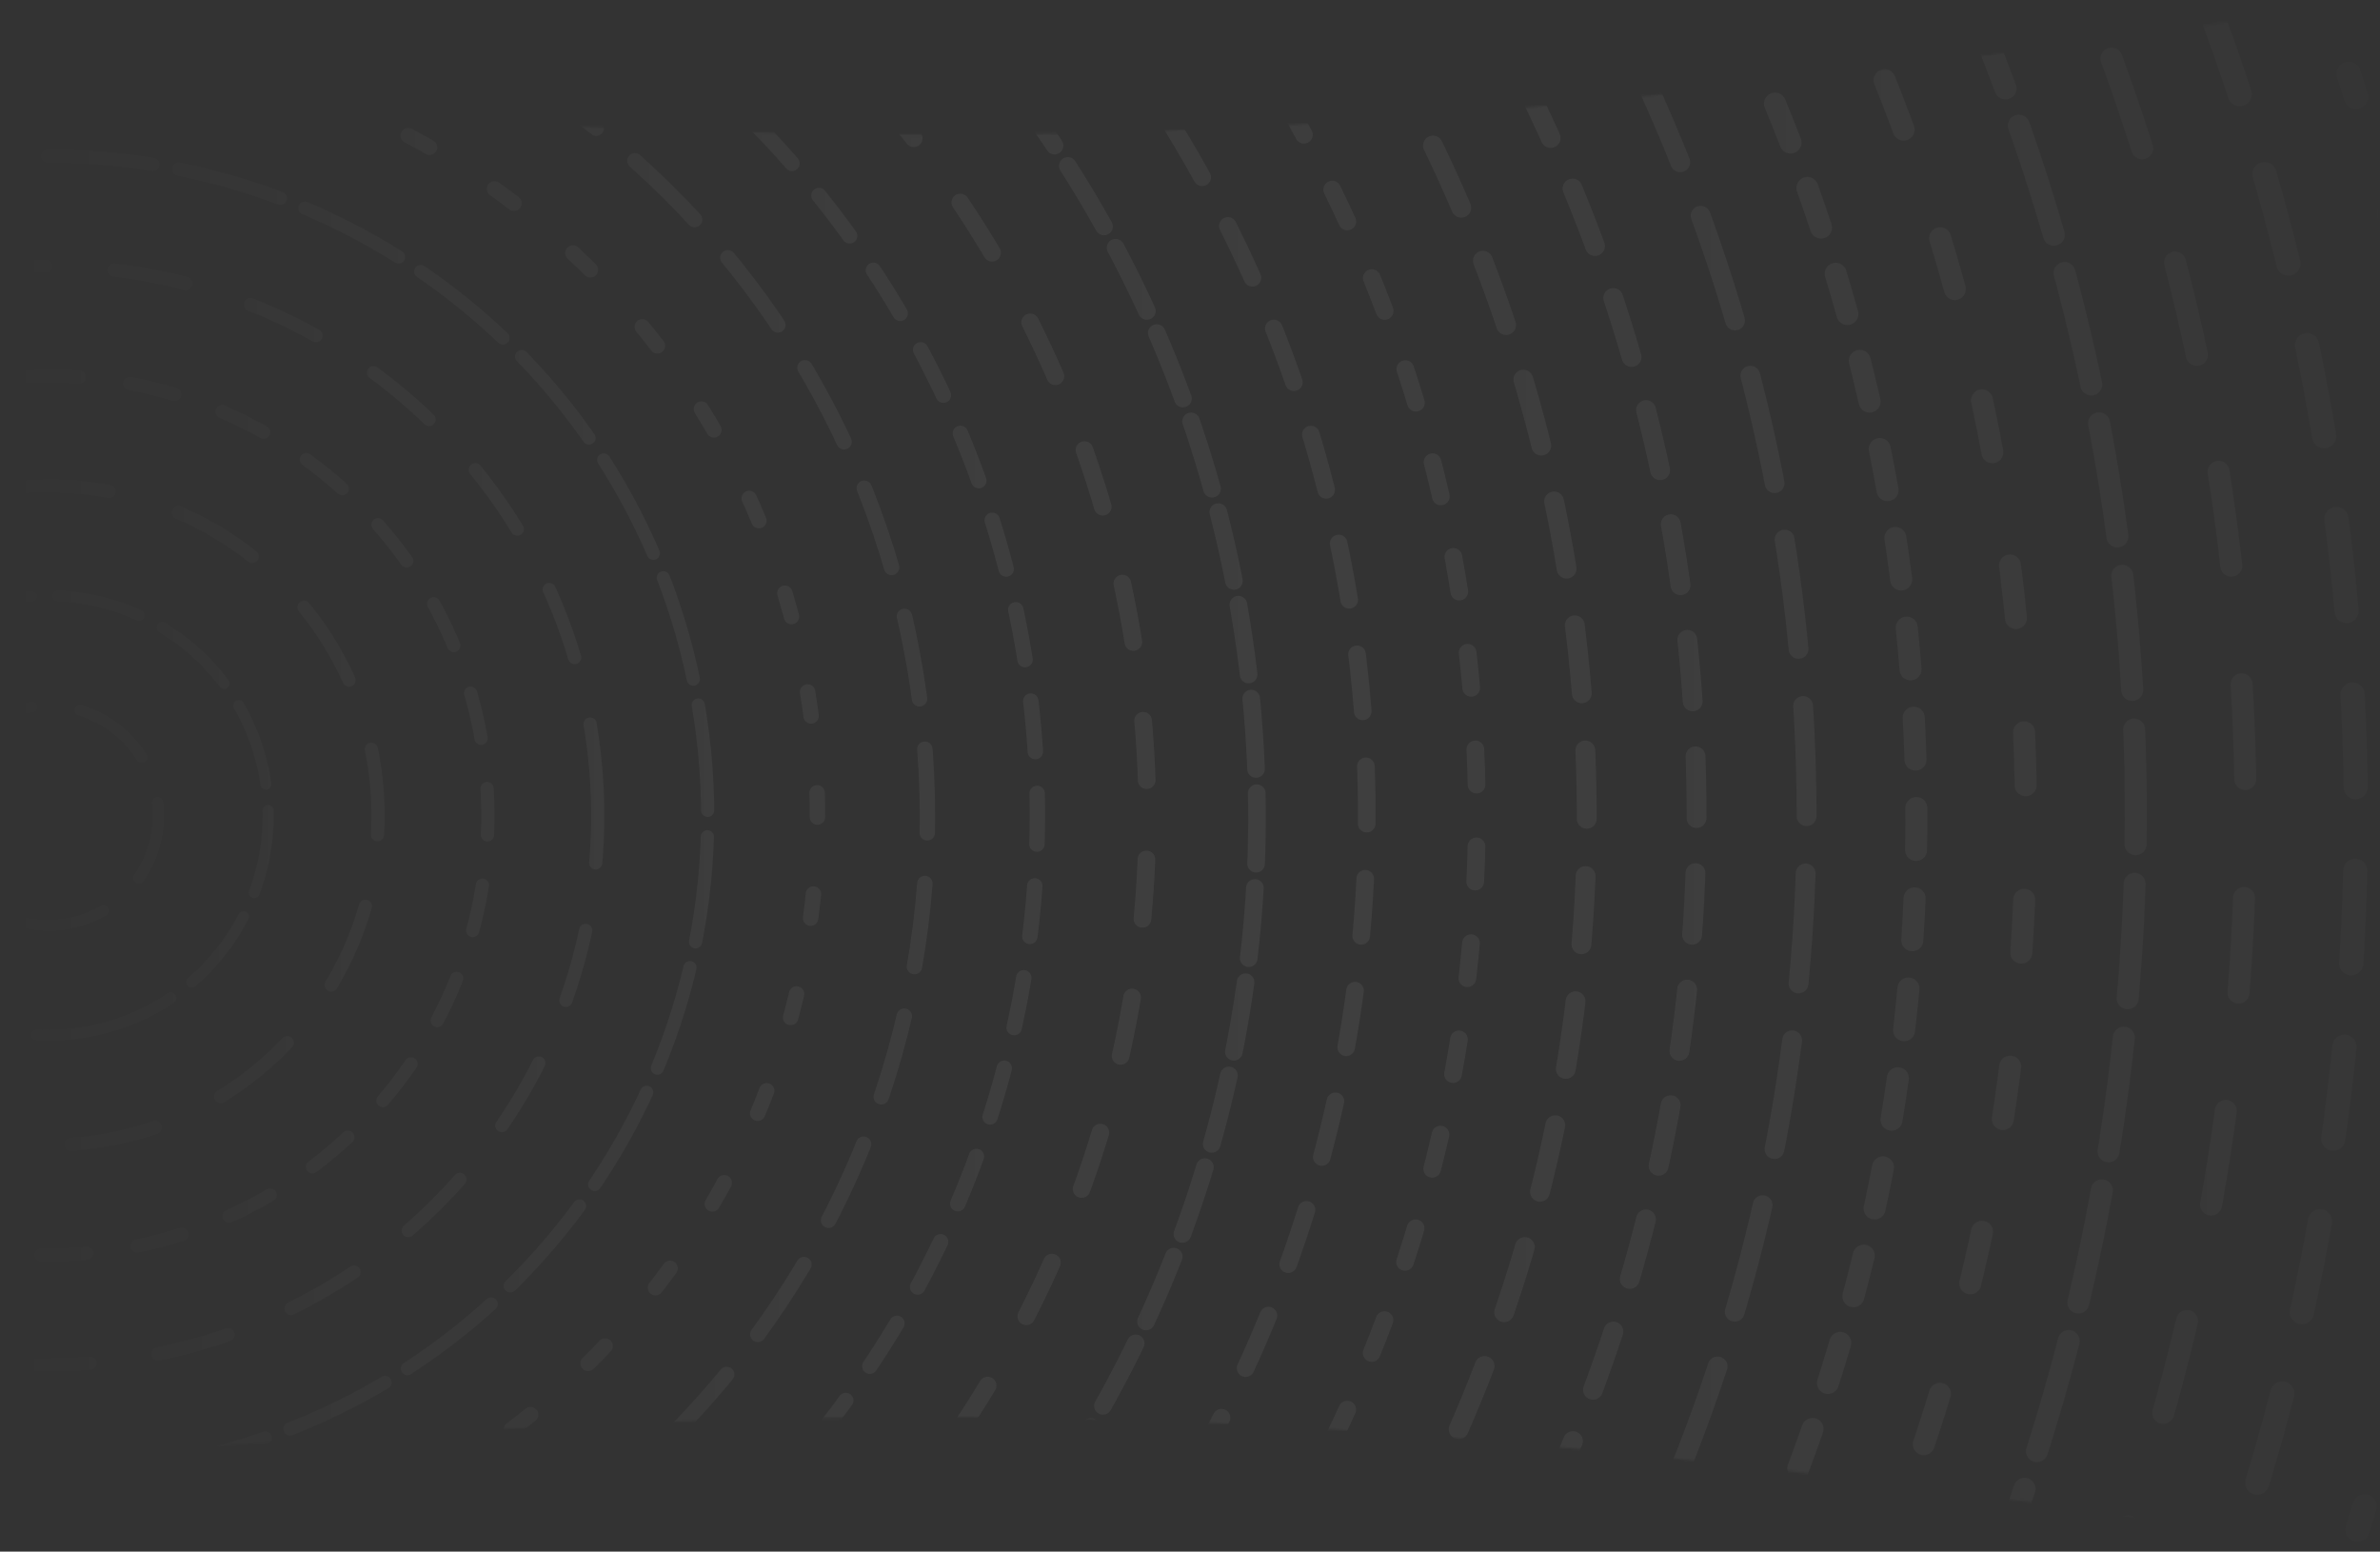 <svg width="1080" height="704" viewBox="0 0 1080 704" fill="none" xmlns="http://www.w3.org/2000/svg">
<rect x="0" y="0" width="1080" height="704" fill="#333333" stroke="none"/>
<mask id="mask0_1_4" style="mask-type:alpha" maskUnits="userSpaceOnUse" x="0" y="0" width="1080" height="704">
<path fill-rule="evenodd" clip-rule="evenodd" d="M0.004 41.31C175.794 53.884 351.584 65.662 527.374 59.358C711.251 52.762 895.128 26.382 987.066 13.191L1079 0V41.23V304.537V399.463V662.77V704L987.066 690.809C895.128 677.618 711.251 651.238 527.374 644.642C351.584 638.338 175.794 650.116 0.004 662.69V41.31Z" fill="url(#paint0_linear_1_4)"/>
</mask>
<g mask="url(#mask0_1_4)">
<g opacity="0.2">
<path opacity="0.05" d="M450.507 -639.495C-107.021 -876.152 -750.835 -616.034 -987.491 -58.506C-1224.15 499.022 -964.03 1142.84 -406.502 1379.49C151.026 1616.15 794.84 1356.03 1031.5 798.503C1268.15 240.975 1008.04 -402.839 450.507 -639.495Z" stroke="white" stroke-width="11" stroke-linecap="round" stroke-dasharray="11 55"/>
<path opacity="0.1" d="M497.261 -562.731C-17.87 -825.203 -648.243 -620.383 -910.715 -105.251C-1173.19 409.88 -968.367 1040.25 -453.236 1302.73C61.896 1565.2 692.268 1360.38 954.741 845.246C1217.21 330.114 1012.39 -300.258 497.261 -562.731Z" stroke="white" stroke-width="11" stroke-linecap="round" stroke-dasharray="42 38"/>
<path opacity="0.14" d="M-718.886 -297.106C-1087.32 112.08 -1054.28 742.466 -645.095 1110.9C-235.909 1479.33 394.477 1446.3 762.91 1037.11C1131.34 627.922 1098.31 -2.463 689.119 -370.897C279.933 -739.33 -350.453 -706.293 -718.886 -297.106Z" stroke="white" stroke-width="10" stroke-linecap="round" stroke-dasharray="43 54"/>
<path opacity="0.19" d="M121.011 -571.939C-399.208 -626.616 -865.253 -249.22 -919.93 270.999C-974.607 791.217 -597.212 1257.26 -76.993 1311.94C443.226 1366.62 909.271 989.221 963.948 469.002C1018.63 -51.216 641.229 -517.262 121.011 -571.939Z" stroke="white" stroke-width="10" stroke-linecap="round" stroke-dasharray="52 18"/>
<path opacity="0.23" d="M-40.582 -525.088C-534.928 -490.52 -907.652 -61.75 -873.084 432.596C-838.516 926.942 -409.746 1299.67 84.6 1265.1C578.947 1230.53 951.67 801.76 917.102 307.414C882.534 -186.932 453.765 -559.656 -40.582 -525.088Z" stroke="white" stroke-width="10" stroke-linecap="round" stroke-dasharray="24 52"/>
<path opacity="0.28" d="M783.668 741.492C988.836 320.836 814.148 -186.494 393.492 -391.662C-27.164 -596.83 -534.494 -422.142 -739.662 -1.486C-944.83 419.17 -770.142 926.5 -349.486 1131.67C71.17 1336.84 578.5 1162.15 783.668 741.492Z" stroke="white" stroke-width="10" stroke-linecap="round" stroke-dasharray="19 22"/>
<path opacity="0.32" d="M-717.492 71.217C-882.503 479.634 -685.184 944.489 -276.767 1109.5C131.65 1274.51 596.505 1077.19 761.517 668.775C926.528 260.358 729.208 -204.497 320.791 -369.508C-87.626 -534.519 -552.481 -337.2 -717.492 71.217Z" stroke="white" stroke-width="9" stroke-linecap="round" stroke-dasharray="50 26"/>
<path opacity="0.37" d="M384.516 1023.98C745.7 823.77 876.197 368.672 675.99 7.488C475.782 -353.696 20.684 -484.193 -340.5 -283.985C-701.684 -83.778 -832.181 371.32 -631.973 732.504C-431.766 1093.69 23.332 1224.19 384.516 1023.98Z" stroke="white" stroke-width="9" stroke-linecap="round" stroke-dasharray="28 25"/>
<path opacity="0.41" d="M-605.246 64.067C-774.208 410.489 -630.347 828.291 -283.925 997.252C62.498 1166.21 480.299 1022.35 649.261 675.931C818.222 329.508 674.362 -88.293 327.939 -257.255C-18.483 -426.216 -436.285 -282.356 -605.246 64.067Z" stroke="white" stroke-width="9" stroke-linecap="round" stroke-dasharray="31 26"/>
<path opacity="0.46" d="M336.187 936.785C649.213 763.272 762.31 368.854 588.797 55.828C415.284 -257.198 20.866 -370.296 -292.16 -196.783C-605.186 -23.27 -718.284 371.148 -544.771 684.174C-371.257 997.201 23.161 1110.3 336.187 936.785Z" stroke="white" stroke-width="8" stroke-linecap="round" stroke-dasharray="16 28"/>
<path opacity="0.5" d="M-449.363 738.277C-245.968 998.611 129.959 1044.77 390.294 841.374C650.628 637.979 696.786 262.051 493.39 1.717C289.995 -258.617 -85.932 -304.775 -346.266 -101.38C-606.601 102.016 -652.759 477.943 -449.363 738.277Z" stroke="white" stroke-width="8" stroke-linecap="round" stroke-dasharray="26 25"/>
<path opacity="0.55" d="M-522.237 436.827C-485.33 737.408 -211.742 951.158 88.839 914.251C389.419 877.344 603.17 603.757 566.263 303.176C529.356 2.595 255.768 -211.155 -44.812 -174.248C-345.393 -137.342 -559.143 136.246 -522.237 436.827Z" stroke="white" stroke-width="8" stroke-linecap="round" stroke-dasharray="32 11"/>
<path opacity="0.59" d="M-180.745 825.392C70.761 937.37 365.422 824.26 477.4 572.754C589.377 321.248 476.267 26.586 224.762 -85.391C-26.744 -197.369 -321.406 -84.259 -433.383 167.247C-545.361 418.753 -432.251 713.414 -180.745 825.392Z" stroke="white" stroke-width="8" stroke-linecap="round" stroke-dasharray="27 36"/>
<path opacity="0.64" d="M-181.669 -29.743C-402.44 82.745 -490.22 352.905 -377.732 573.676C-265.244 794.446 4.916 882.227 225.687 769.738C446.457 657.25 534.237 387.09 421.749 166.32C309.261 -54.451 39.101 -142.231 -181.669 -29.743Z" stroke="white" stroke-width="7" stroke-linecap="round" stroke-dasharray="23 19"/>
<path opacity="0.68" d="M91.257 762.732C308.157 724.487 452.986 517.65 414.74 300.751C376.495 83.851 169.659 -60.977 -47.241 -22.732C-264.141 15.513 -408.969 222.349 -370.724 439.249C-332.478 656.149 -125.642 800.977 91.257 762.732Z" stroke="white" stroke-width="7" stroke-linecap="round" stroke-dasharray="38 23"/>
<path opacity="0.73" d="M34.193 21.263C-158.405 14.538 -319.989 165.217 -326.714 357.815C-333.44 550.412 -182.761 711.996 9.837 718.722C202.435 725.447 364.018 574.768 370.744 382.17C377.47 189.573 226.79 27.989 34.193 21.263Z" stroke="white" stroke-width="7" stroke-linecap="round" stroke-dasharray="11 35"/>
<path opacity="0.77" d="M73.949 664.547C236.624 635.863 345.245 480.736 316.561 318.061C287.877 155.386 132.75 46.765 -29.925 75.449C-192.6 104.133 -301.221 259.26 -272.537 421.935C-243.853 584.61 -88.726 693.231 73.949 664.547Z" stroke="white" stroke-width="6" stroke-linecap="round" stroke-dasharray="48 12"/>
<path opacity="0.82" d="M271.094 361.302C266.29 223.732 150.873 116.104 13.303 120.908C-124.267 125.712 -231.895 241.129 -227.091 378.699C-222.287 516.269 -106.87 623.897 30.7 619.093C168.27 614.289 275.898 498.872 271.094 361.302Z" stroke="white" stroke-width="6" stroke-linecap="round" stroke-dasharray="33 31"/>
<path opacity="0.86" d="M15.052 170.729C-95.004 174.573 -181.106 266.906 -177.263 376.962C-173.42 487.018 -81.086 573.12 28.97 569.277C139.026 565.434 225.128 473.1 221.285 363.044C217.442 252.989 125.108 166.886 15.052 170.729Z" stroke="white" stroke-width="6" stroke-linecap="round" stroke-dasharray="21 23"/>
<path opacity="0.91" d="M-85.565 266.119C-142.938 325.531 -141.286 420.204 -81.874 477.578C-22.462 534.951 72.211 533.298 129.585 473.887C186.958 414.475 185.305 319.802 125.894 262.428C66.482 205.055 -28.192 206.707 -85.565 266.119Z" stroke="white" stroke-width="6" stroke-linecap="round" stroke-dasharray="39 33"/>
<path opacity="0.95" d="M42.741 467.522C96.599 456.074 130.979 403.133 119.531 349.275C108.083 295.416 55.142 261.036 1.284 272.484C-52.574 283.932 -86.955 336.873 -75.507 390.731C-64.059 444.59 -11.118 478.97 42.741 467.522Z" stroke="white" stroke-width="5" stroke-linecap="round" stroke-dasharray="38 12"/>
<path d="M-26.753 380.367C-21.029 407.296 5.441 424.487 32.37 418.763C59.299 413.039 76.49 386.568 70.766 359.639C65.042 332.71 38.571 315.52 11.642 321.244C-15.287 326.968 -32.477 353.438 -26.753 380.367Z" stroke="white" stroke-width="5" stroke-linecap="round" stroke-dasharray="36 22"/>
</g>
</g>
<defs>
<linearGradient id="paint0_linear_1_4" x1="1079" y1="352" x2="0.004" y2="352" gradientUnits="userSpaceOnUse">
<stop stop-color="#BC3B39"/>
<stop offset="1" stop-color="#BC3B39" stop-opacity="0"/>
</linearGradient>
</defs>
</svg>
